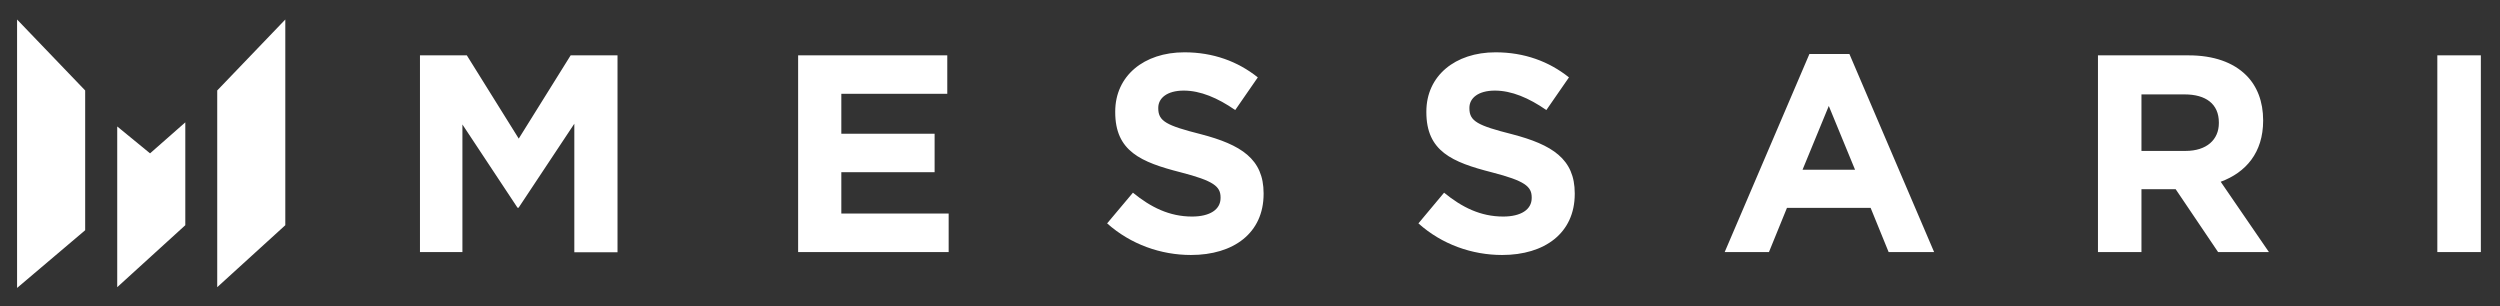 <svg width="147" height="18" viewBox="0 0 147 18" fill="none" xmlns="http://www.w3.org/2000/svg">
<rect x="0" y="0" width="147" height="18" fill="#333333" stroke="none"/>
<path fill-rule="evenodd" clip-rule="evenodd" d="M12.773 5.319L16.776 1.147V13.242L12.773 16.886V5.319Z" fill="white"/>
<path fill-rule="evenodd" clip-rule="evenodd" d="M6.893 7.436L8.823 9.017L10.896 7.194V13.242L6.893 16.886V7.436Z" fill="white"/>
<path fill-rule="evenodd" clip-rule="evenodd" d="M5.008 5.319L1.004 1.147V16.931L5.008 13.537V5.319Z" fill="white"/>
<path d="M24.685 14.823H27.19V7.319L30.43 12.214H30.493L33.77 7.275V14.832H36.31V3.255H33.554L30.502 8.15L27.45 3.255H24.694V14.823H24.685ZM46.93 14.823H55.781V12.554H49.47V10.124H54.955V7.864H49.47V5.515H55.7V3.255H46.93V14.823ZM70.028 14.993C72.532 14.993 74.3 13.706 74.3 11.402V11.366C74.3 9.347 72.972 8.507 70.611 7.891C68.6 7.382 68.106 7.132 68.106 6.373V6.337C68.106 5.774 68.618 5.327 69.606 5.327C70.584 5.327 71.599 5.756 72.631 6.471L73.959 4.55C72.783 3.612 71.338 3.076 69.641 3.076C67.263 3.076 65.575 4.461 65.575 6.56V6.596C65.575 8.892 67.083 9.535 69.426 10.133C71.365 10.633 71.769 10.964 71.769 11.607V11.643C71.769 12.322 71.141 12.733 70.09 12.733C68.762 12.733 67.667 12.188 66.616 11.33L65.099 13.135C66.491 14.376 68.268 14.993 70.028 14.993ZM88.323 14.993C90.827 14.993 92.595 13.706 92.595 11.402V11.366C92.595 9.347 91.267 8.507 88.906 7.891C86.895 7.382 86.401 7.132 86.401 6.373V6.337C86.401 5.774 86.913 5.327 87.901 5.327C88.879 5.327 89.894 5.756 90.926 6.471L92.255 4.55C91.078 3.612 89.633 3.076 87.937 3.076C85.557 3.076 83.87 4.461 83.87 6.56V6.596C83.87 8.892 85.378 9.535 87.721 10.133C89.66 10.633 90.064 10.964 90.064 11.607V11.643C90.064 12.322 89.435 12.733 88.385 12.733C87.057 12.733 85.961 12.188 84.912 11.33L83.403 13.135C84.786 14.376 86.563 14.993 88.323 14.993ZM101.411 14.823H104.014L105.073 12.223H109.993L111.052 14.823H113.727L108.745 3.175H106.393L101.411 14.823ZM105.989 9.981L107.533 6.23L109.077 9.981H105.989ZM123.36 14.823H125.918V11.125H127.929L130.425 14.823H133.414L130.577 10.687C132.058 10.142 133.073 8.972 133.073 7.096V7.069C133.073 5.98 132.723 5.068 132.076 4.425C131.313 3.666 130.164 3.255 128.692 3.255H123.36V14.823ZM125.918 8.874V5.551H128.458C129.706 5.551 130.469 6.114 130.469 7.203V7.239C130.469 8.213 129.751 8.874 128.512 8.874H125.918ZM143.315 14.823H145.874V3.255H143.315V14.823Z" fill="white"/>
</svg>
